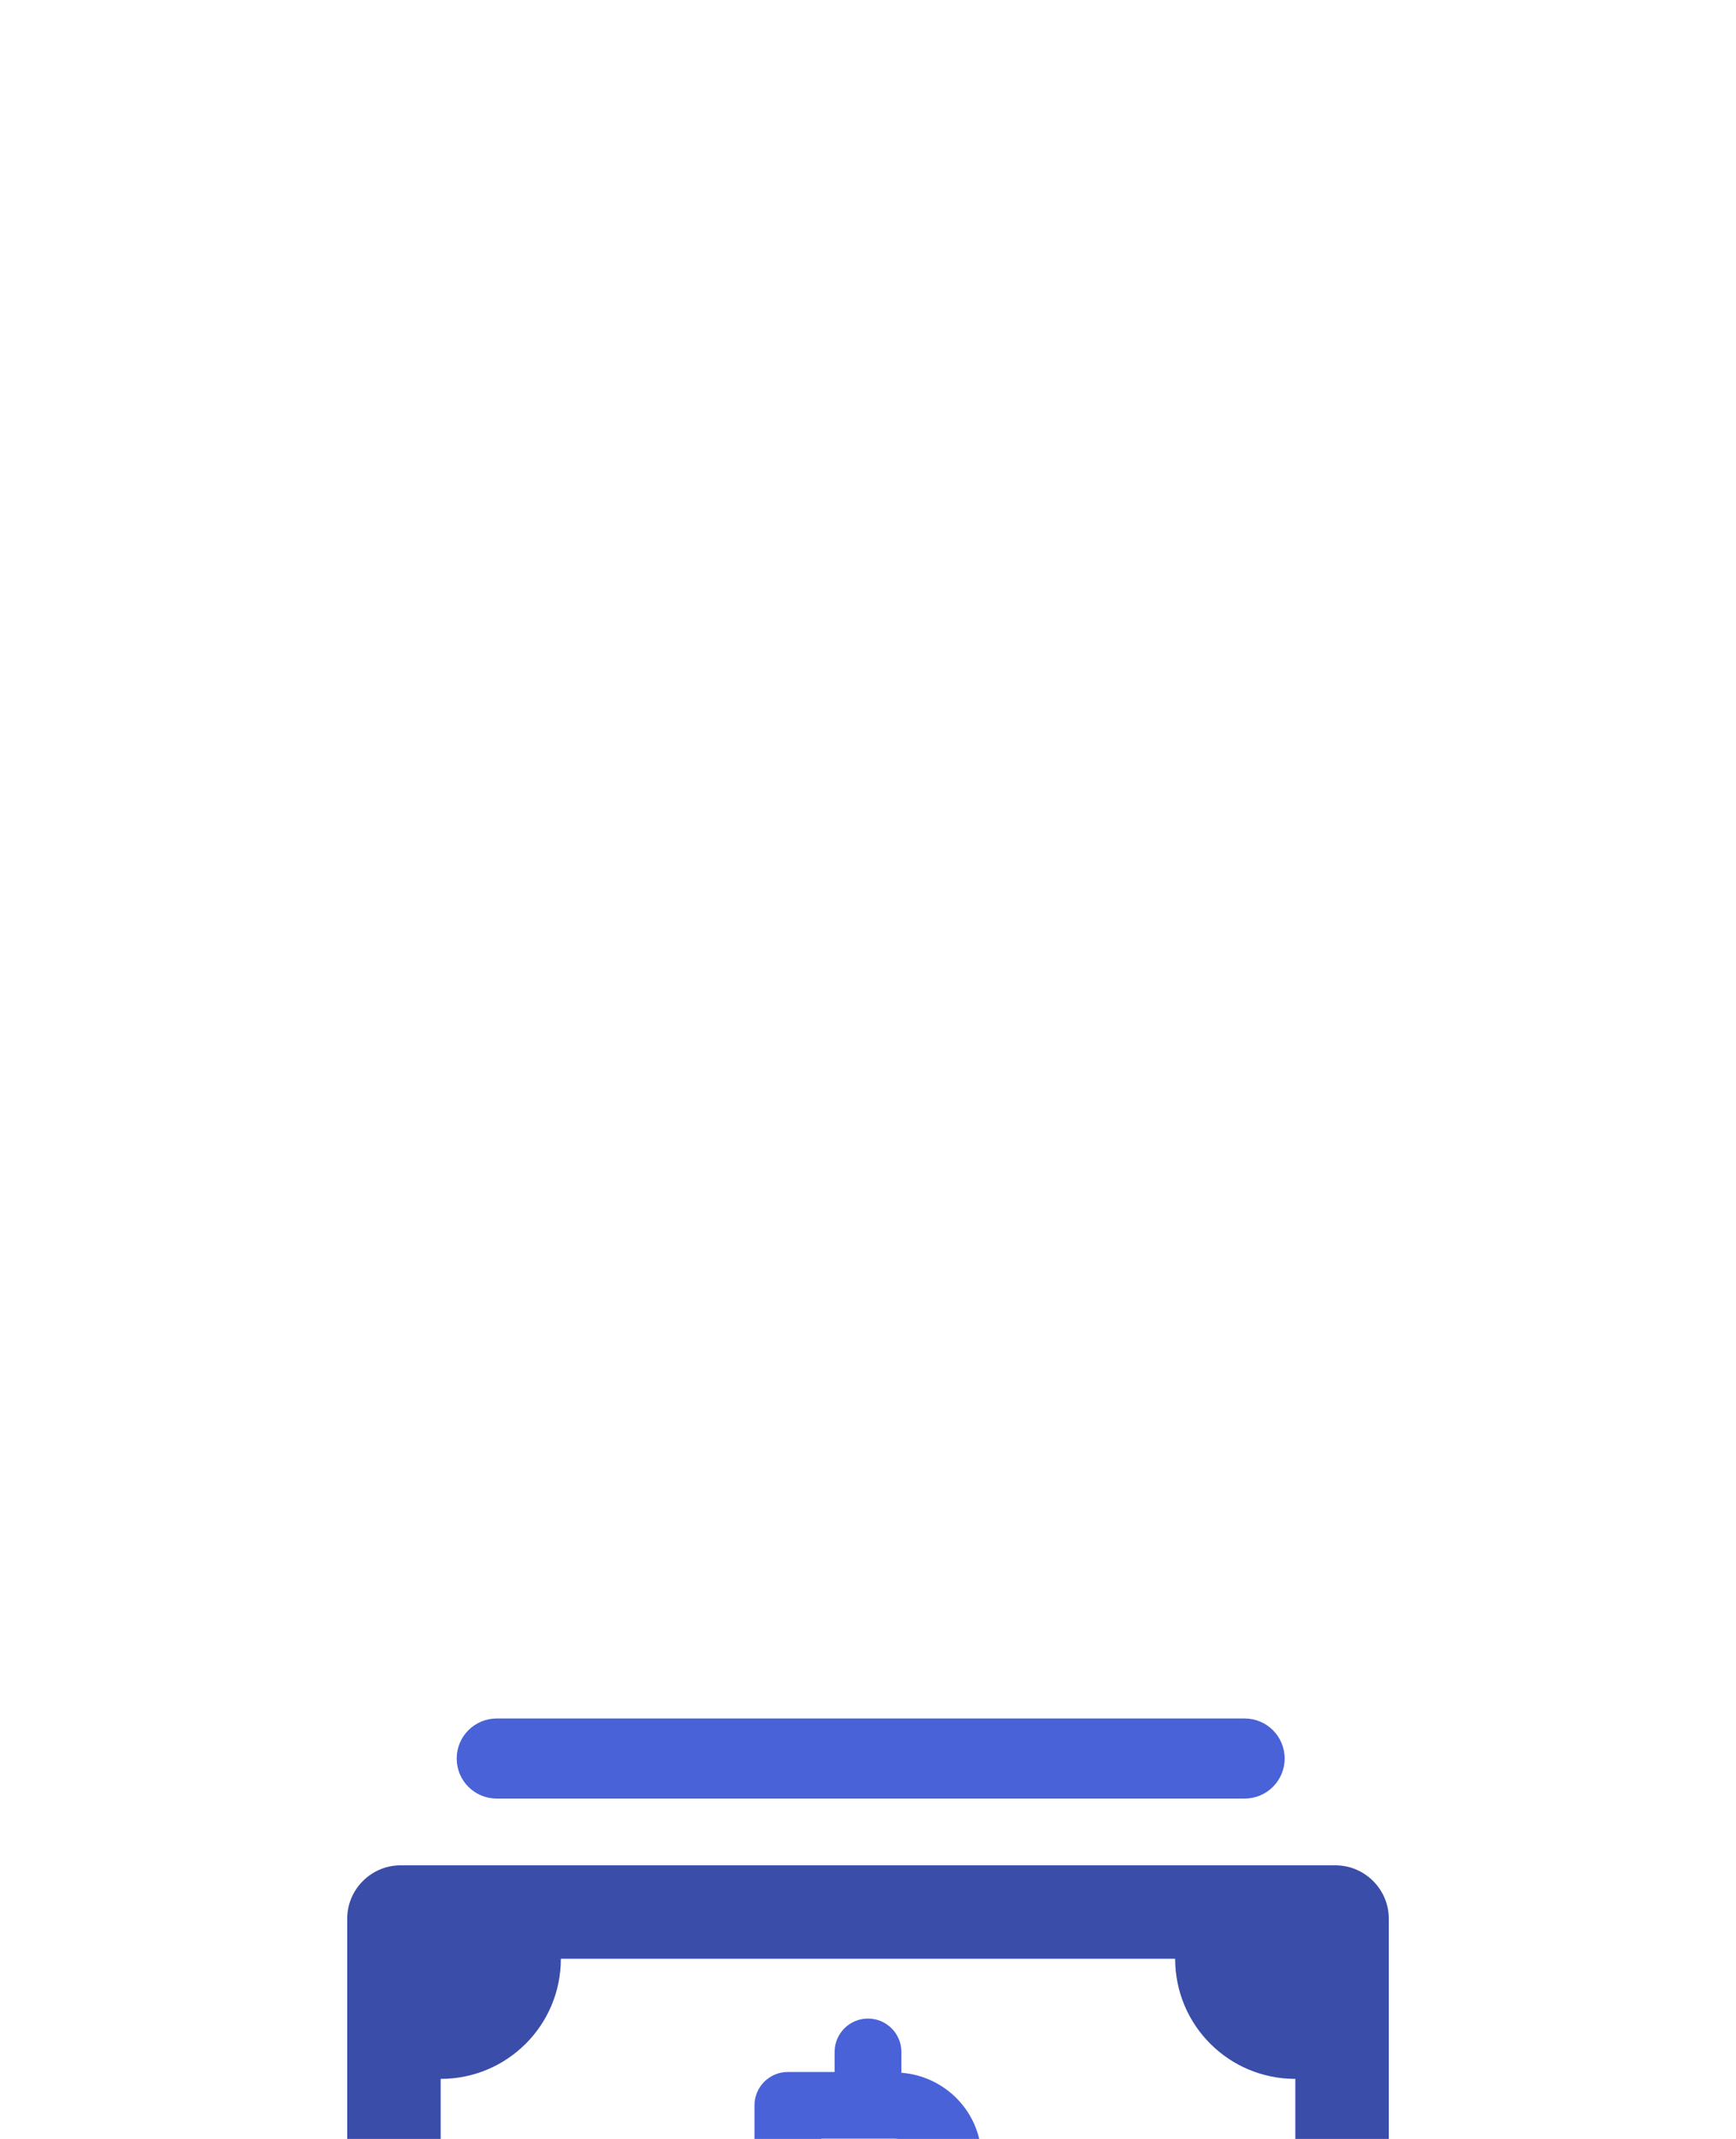<svg width="95" height="117" viewBox="0 0 95 117" fill="none" xmlns="http://www.w3.org/2000/svg">
<g clip-path="url(#clip0_639_80979)" filter="url(#filter0_dddd_639_80979)">
<path d="M73.077 12.032H21.923C20.315 12.032 19 13.346 19 14.952V47.079C19 48.686 20.315 50 21.923 50H73.077C74.685 50 76 48.686 76 47.079V14.952C76 13.346 74.685 12.032 73.077 12.032ZM70.885 38.318C67.245 38.318 64.308 41.253 64.308 44.889H30.692C30.692 41.253 27.755 38.318 24.115 38.318V23.714C27.755 23.714 30.692 20.779 30.692 17.143H64.308C64.308 20.779 67.245 23.714 70.885 23.714V38.318Z" fill="#3A4DA8"/>
<path d="M32.154 28.095C30.546 28.095 29.231 29.41 29.231 31.016C29.231 32.622 30.546 33.937 32.154 33.937C33.761 33.937 35.077 32.622 35.077 31.016C35.077 29.41 33.761 28.095 32.154 28.095ZM68.108 4H27.185C25.971 4 24.992 4.978 24.992 6.19C24.992 7.403 25.971 8.381 27.185 8.381H68.108C69.321 8.381 70.3 7.403 70.3 6.19C70.3 4.978 69.321 4 68.108 4ZM49.327 23.378V22.239C49.327 21.232 48.508 20.414 47.5 20.414C46.492 20.414 45.673 21.232 45.673 22.239V23.335H43.115C42.107 23.335 41.288 24.152 41.288 25.16V36.843C41.288 37.85 42.107 38.668 43.115 38.668H45.673V39.763C45.673 40.771 46.492 41.589 47.5 41.589C48.508 41.589 49.327 40.771 49.327 39.763V38.624C51.768 38.434 53.712 36.404 53.712 33.922C53.712 32.812 53.317 31.804 52.674 31.001C53.317 30.198 53.712 29.191 53.712 28.081C53.712 25.584 51.768 23.568 49.327 23.378ZM48.962 35.017H44.942V32.827H48.962C49.561 32.827 50.058 33.323 50.058 33.922C50.058 34.521 49.561 35.017 48.962 35.017ZM48.962 29.176H44.942V26.985H48.962C49.561 26.985 50.058 27.482 50.058 28.081C50.058 28.679 49.561 29.176 48.962 29.176ZM62.846 28.081C61.239 28.081 59.923 29.395 59.923 31.001C59.923 32.608 61.239 33.922 62.846 33.922C64.454 33.922 65.769 32.608 65.769 31.001C65.769 29.395 64.454 28.081 62.846 28.081Z" fill="#4962D8"/>
</g>
<defs>
<filter id="filter0_dddd_639_80979" x="0" y="0" width="95" height="117" filterUnits="userSpaceOnUse" color-interpolation-filters="sRGB">
<feFlood flood-opacity="0" result="BackgroundImageFix"/>
<feColorMatrix in="SourceAlpha" type="matrix" values="0 0 0 0 0 0 0 0 0 0 0 0 0 0 0 0 0 0 127 0" result="hardAlpha"/>
<feOffset dy="3"/>
<feGaussianBlur stdDeviation="3.5"/>
<feColorMatrix type="matrix" values="0 0 0 0 0.412 0 0 0 0 0.471 0 0 0 0 0.765 0 0 0 0.05 0"/>
<feBlend mode="normal" in2="BackgroundImageFix" result="effect1_dropShadow_639_80979"/>
<feColorMatrix in="SourceAlpha" type="matrix" values="0 0 0 0 0 0 0 0 0 0 0 0 0 0 0 0 0 0 127 0" result="hardAlpha"/>
<feOffset dy="12"/>
<feGaussianBlur stdDeviation="6"/>
<feColorMatrix type="matrix" values="0 0 0 0 0.412 0 0 0 0 0.471 0 0 0 0 0.765 0 0 0 0.04 0"/>
<feBlend mode="normal" in2="effect1_dropShadow_639_80979" result="effect2_dropShadow_639_80979"/>
<feColorMatrix in="SourceAlpha" type="matrix" values="0 0 0 0 0 0 0 0 0 0 0 0 0 0 0 0 0 0 127 0" result="hardAlpha"/>
<feOffset dy="27"/>
<feGaussianBlur stdDeviation="8"/>
<feColorMatrix type="matrix" values="0 0 0 0 0.412 0 0 0 0 0.471 0 0 0 0 0.765 0 0 0 0.03 0"/>
<feBlend mode="normal" in2="effect2_dropShadow_639_80979" result="effect3_dropShadow_639_80979"/>
<feColorMatrix in="SourceAlpha" type="matrix" values="0 0 0 0 0 0 0 0 0 0 0 0 0 0 0 0 0 0 127 0" result="hardAlpha"/>
<feOffset dy="48"/>
<feGaussianBlur stdDeviation="9.5"/>
<feColorMatrix type="matrix" values="0 0 0 0 0.412 0 0 0 0 0.471 0 0 0 0 0.765 0 0 0 0.01 0"/>
<feBlend mode="normal" in2="effect3_dropShadow_639_80979" result="effect4_dropShadow_639_80979"/>
<feBlend mode="normal" in="SourceGraphic" in2="effect4_dropShadow_639_80979" result="shape"/>
</filter>
<clipPath id="clip0_639_80979">
<rect width="57" height="46" fill="white" transform="translate(19 4)"/>
</clipPath>
</defs>
</svg>
